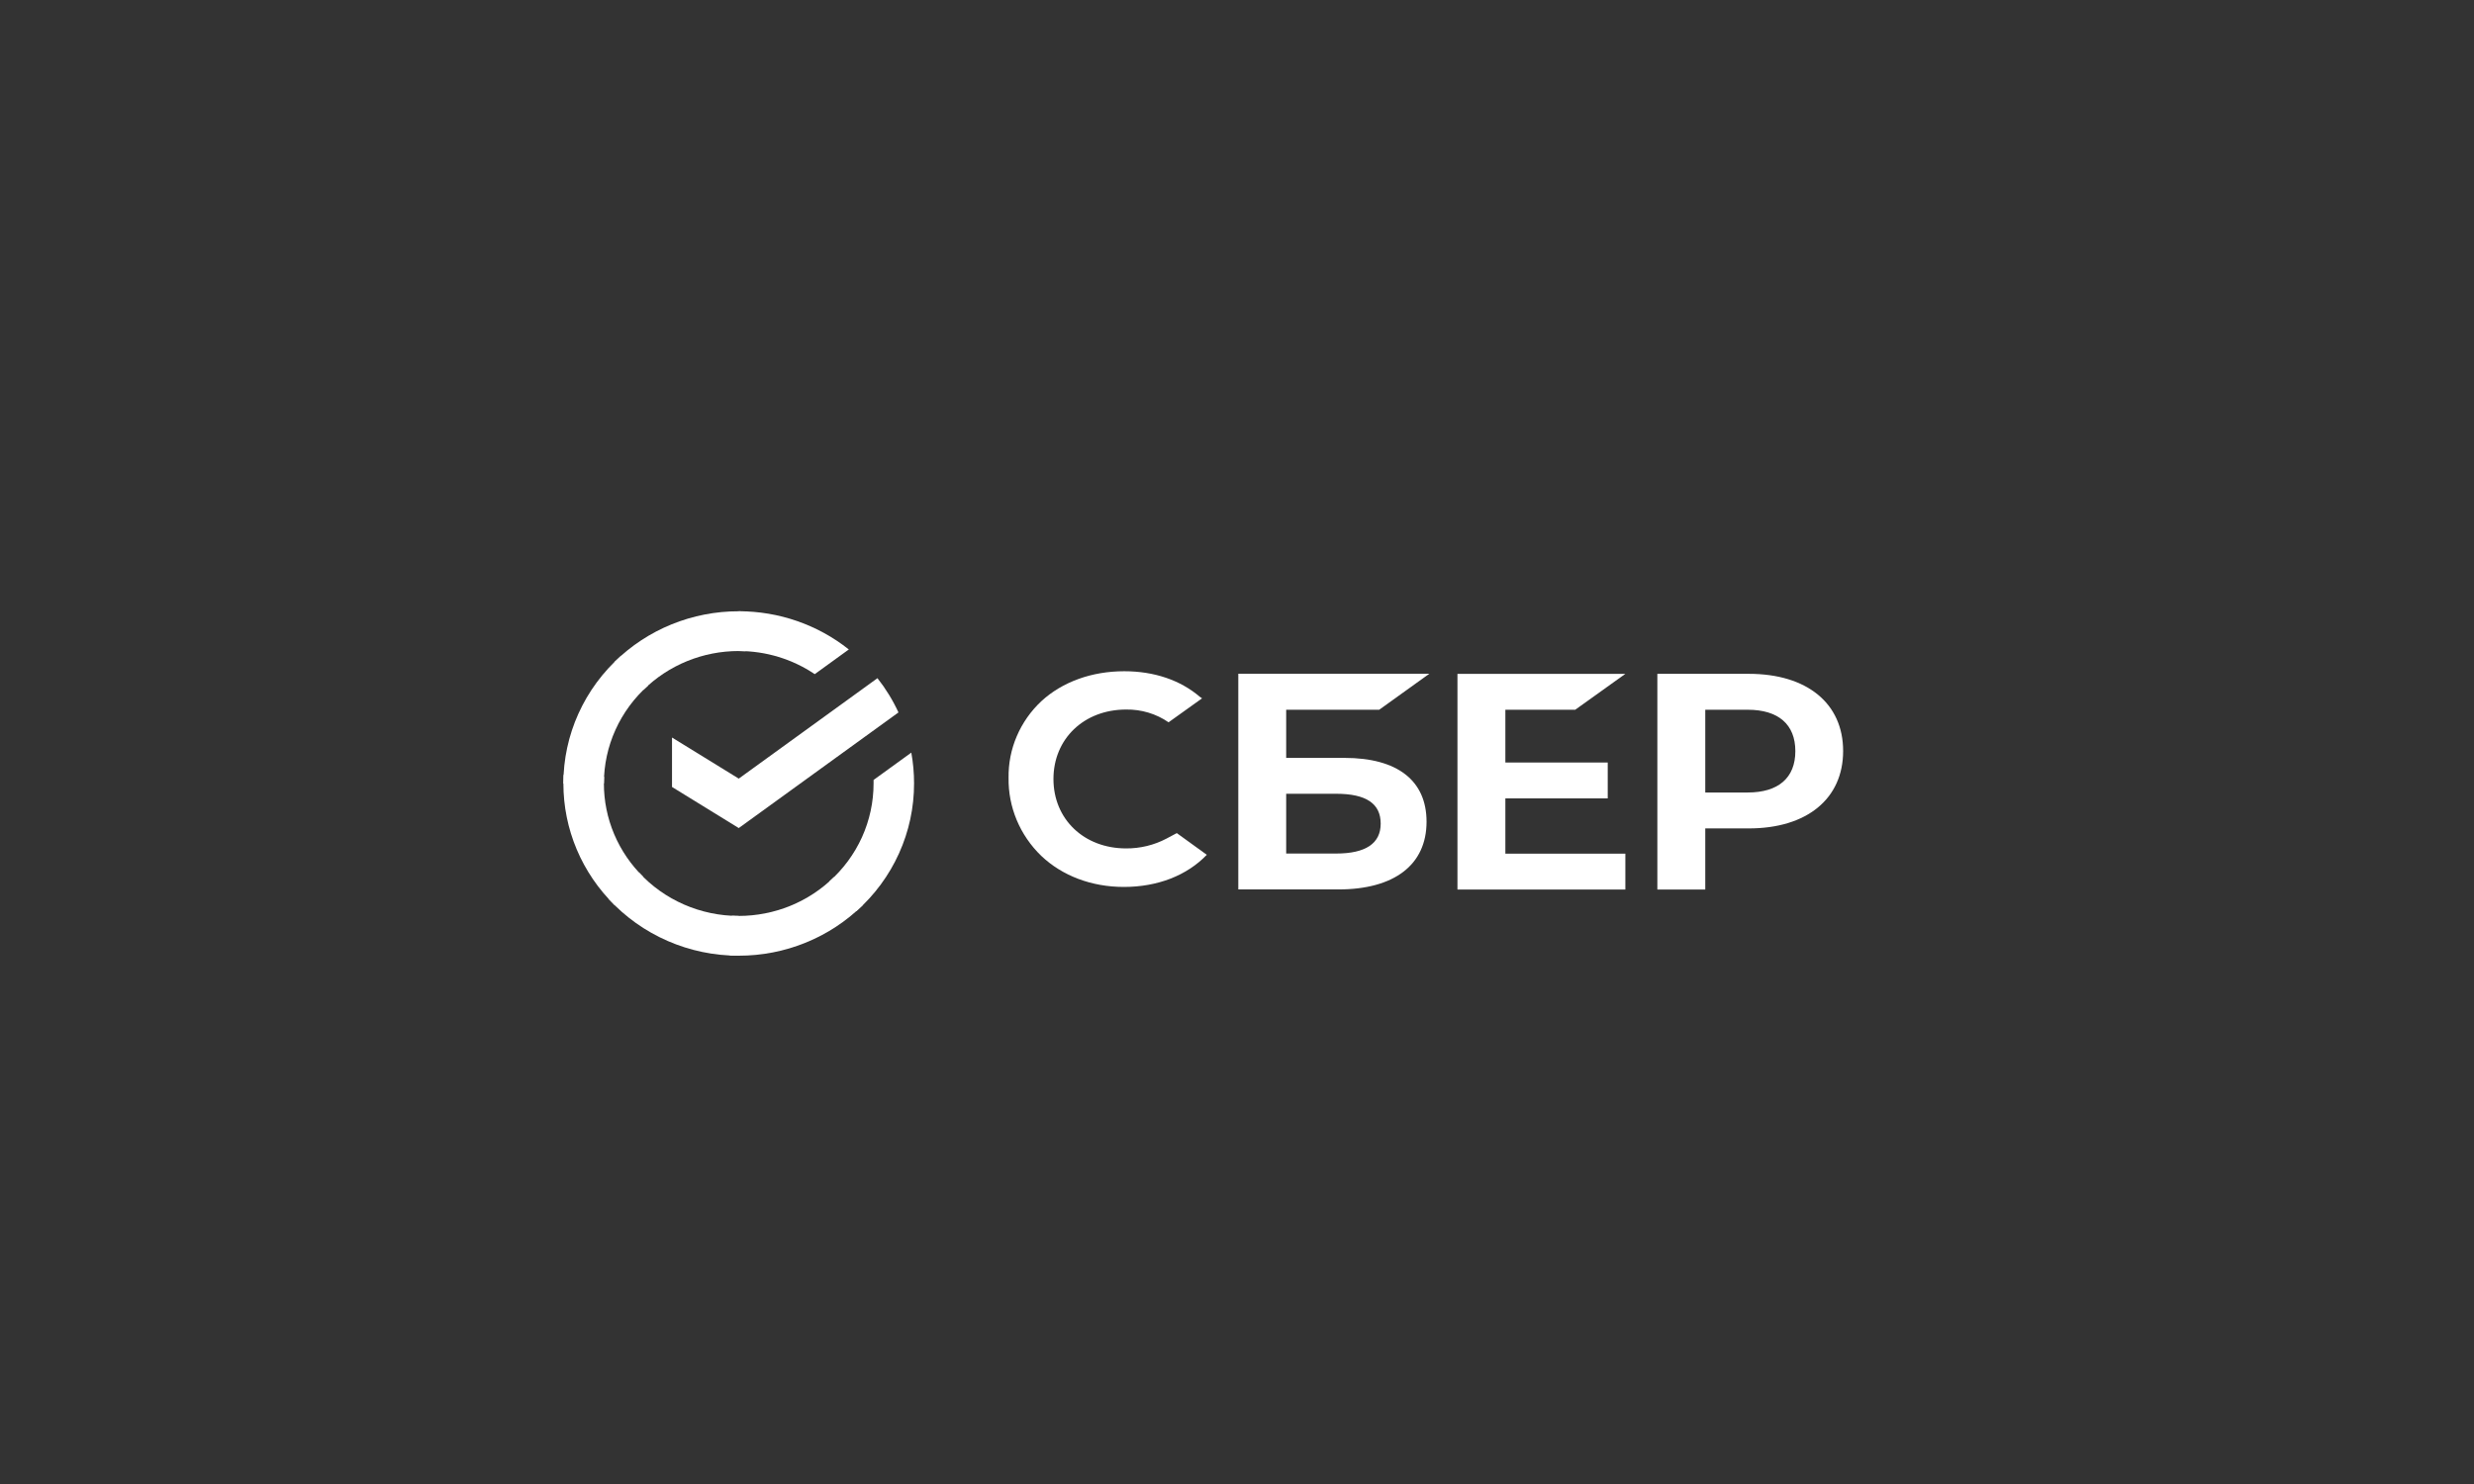 <svg width="200" height="120" viewBox="0 0 200 120" fill="none" xmlns="http://www.w3.org/2000/svg">
<rect x="0" y="0" width="200" height="120" fill="#333333" stroke="none"/>
<path d="M70.934 54.839C71.608 55.694 72.178 56.623 72.633 57.608L59.722 66.959L54.326 63.636V59.638L59.722 62.961L70.934 54.839Z" fill="white"/>
<path d="M48.819 63.353C48.819 63.174 48.824 62.996 48.833 62.819L45.563 62.661C45.552 62.891 45.545 63.123 45.545 63.357C45.544 65.185 45.91 66.996 46.622 68.685C47.334 70.374 48.379 71.908 49.696 73.199L52.016 70.921C51.002 69.929 50.198 68.749 49.649 67.451C49.1 66.152 48.819 64.76 48.819 63.353Z" fill="white"/>
<path d="M59.718 52.644C59.9 52.644 60.082 52.651 60.262 52.659L60.426 49.445C60.191 49.434 59.955 49.429 59.718 49.429C57.856 49.426 56.013 49.786 54.293 50.485C52.573 51.185 51.01 52.212 49.695 53.507L52.015 55.786C53.025 54.789 54.225 53.999 55.547 53.459C56.869 52.92 58.286 52.643 59.718 52.644Z" fill="white"/>
<path d="M59.719 74.064C59.536 74.064 59.355 74.064 59.173 74.049L59.01 77.263C59.245 77.274 59.481 77.28 59.719 77.28C61.58 77.282 63.422 76.923 65.141 76.222C66.861 75.522 68.422 74.496 69.736 73.201L67.421 70.923C66.411 71.919 65.21 72.709 63.889 73.248C62.567 73.787 61.15 74.064 59.719 74.064Z" fill="white"/>
<path d="M65.863 54.513L68.619 52.517C66.1 50.513 62.956 49.422 59.715 49.428V52.644C61.91 52.641 64.053 53.293 65.863 54.513Z" fill="white"/>
<path d="M73.893 63.354C73.895 62.517 73.82 61.682 73.671 60.858L70.62 63.068C70.62 63.163 70.62 63.258 70.62 63.354C70.621 64.85 70.301 66.33 69.683 67.698C69.064 69.065 68.16 70.289 67.029 71.291L69.23 73.681C70.7 72.377 71.875 70.784 72.678 69.004C73.482 67.225 73.896 65.3 73.893 63.354Z" fill="white"/>
<path d="M59.719 74.064C58.196 74.065 56.69 73.751 55.298 73.143C53.906 72.535 52.66 71.647 51.64 70.536L49.209 72.697C50.536 74.142 52.158 75.297 53.968 76.086C55.779 76.876 57.738 77.283 59.719 77.28V74.064Z" fill="white"/>
<path d="M52.41 55.417L50.211 53.027C48.74 54.331 47.565 55.925 46.761 57.704C45.957 59.483 45.543 61.408 45.545 63.354H48.819C48.819 61.858 49.138 60.378 49.757 59.011C50.375 57.644 51.279 56.419 52.41 55.417Z" fill="white"/>
<path d="M127.34 57.393L131.395 54.49H117.822V71.932H131.395V69.029H121.695V64.562H129.97V61.659H121.695V57.393H127.34Z" fill="white"/>
<path d="M108.688 61.285H103.976V57.392H111.496L115.549 54.48H100.105V71.922H108.19C112.722 71.922 115.323 69.926 115.323 66.446C115.323 63.117 112.967 61.285 108.688 61.285ZM108.015 69.019H103.976V64.186H108.015C110.467 64.186 111.616 64.996 111.616 66.602C111.616 68.209 110.393 69.019 108.015 69.019Z" fill="white"/>
<path d="M141.37 54.487H133.982V71.929H137.855V66.988H141.37C146.084 66.988 149 64.578 149 60.728C149 56.878 146.084 54.487 141.37 54.487ZM141.289 64.083H137.855V57.392H141.289C143.768 57.392 145.137 58.581 145.137 60.739C145.137 62.897 143.768 64.083 141.289 64.083Z" fill="white"/>
<path d="M94.295 67.813C93.295 68.339 92.174 68.612 91.036 68.605C87.632 68.605 85.162 66.244 85.162 62.993C85.162 59.741 87.632 57.375 91.036 57.375C92.264 57.355 93.466 57.716 94.468 58.407L97.176 56.469L96.993 56.343C95.413 54.993 93.302 54.278 90.885 54.278C88.264 54.278 85.887 55.135 84.19 56.694C83.332 57.496 82.653 58.462 82.197 59.531C81.74 60.599 81.514 61.748 81.534 62.905C81.516 64.074 81.741 65.234 82.194 66.317C82.648 67.399 83.321 68.382 84.174 69.206C85.879 70.827 88.251 71.72 90.853 71.72C93.573 71.72 95.95 70.799 97.559 69.121L95.134 67.367L94.295 67.813Z" fill="white"/>
</svg>
